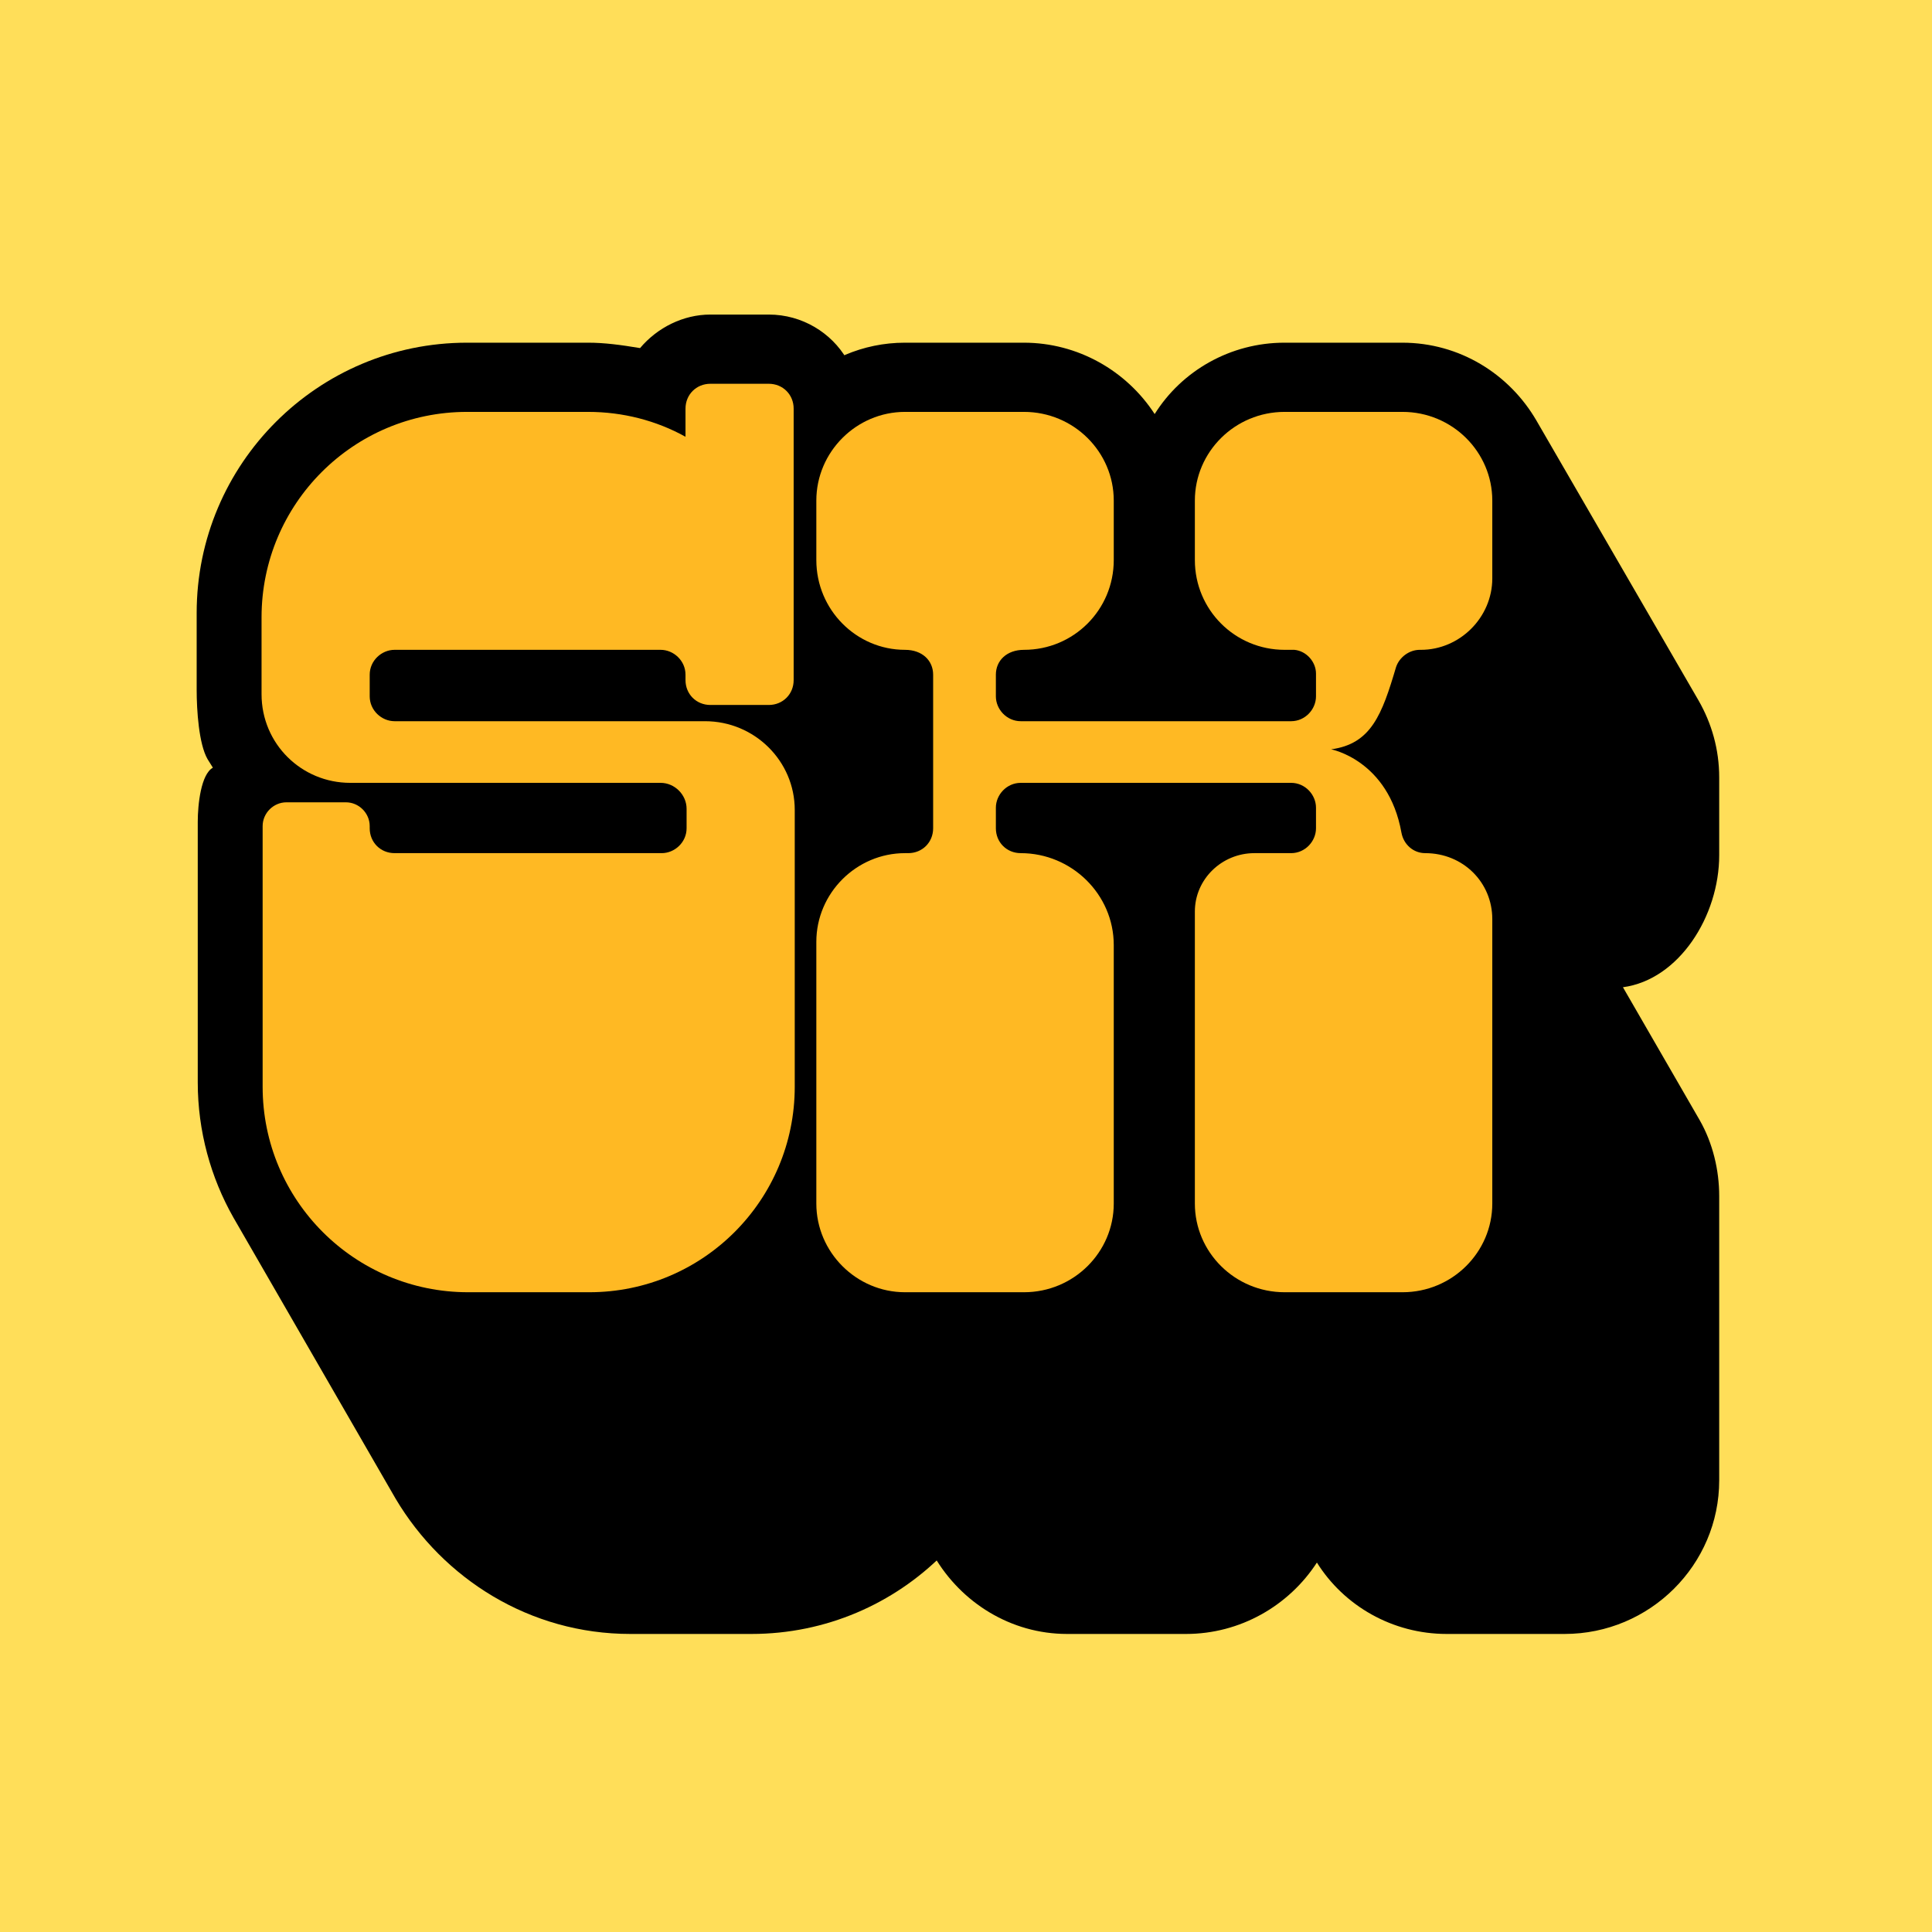 <?xml version="1.0" encoding="UTF-8"?><svg xmlns="http://www.w3.org/2000/svg" xmlns:xlink="http://www.w3.org/1999/xlink" contentScriptType="text/ecmascript" width="375" zoomAndPan="magnify" contentStyleType="text/css" viewBox="0 0 375 375" height="375" preserveAspectRatio="xMidYMid meet" version="1.0"><defs><g><g id="glyph-2-0"/><g id="glyph-2-1"/><g id="glyph-0-0"><path d="M 146.52 -53.738 C 148.828 -54.578 149.457 -60.664 149.457 -64.234 L 149.457 -116.922 C 149.457 -120.07 148.617 -123.219 147.148 -125.738 L 115.66 -180.312 C 112.723 -185.352 107.055 -188.922 100.547 -188.922 L 89.211 -188.922 C 83.965 -188.922 78.926 -186.402 75.566 -182.414 C 71.789 -183.043 68.641 -183.461 65.492 -183.461 L 41.98 -183.461 C 13.016 -183.461 -10.496 -159.953 -10.496 -130.984 L -10.496 -116.082 C -10.496 -112.094 -10.074 -105.586 -8.395 -102.648 L -7.348 -100.969 C -9.656 -99.707 -10.285 -93.832 -10.285 -90.473 L -10.285 -39.883 C -10.285 -30.438 -7.766 -21.41 -3.359 -13.645 L 28.129 40.934 C 37.363 56.465 54.156 67.172 73.68 67.172 L 97.188 67.172 C 126.156 67.172 149.668 43.66 149.668 14.695 L 149.668 -39.043 C 149.668 -43.031 149.039 -49.539 147.359 -52.27 Z M 146.52 -53.738 "/></g><g id="glyph-0-1"><path d="M 177.375 -99.078 C 177.375 -104.535 175.906 -109.574 173.387 -113.98 L 141.898 -168.348 C 136.652 -177.375 126.996 -183.461 115.871 -183.461 L 92.992 -183.461 C 82.496 -183.461 73.051 -178.004 67.801 -169.609 C 62.344 -178.004 52.898 -183.461 42.402 -183.461 L 19.312 -183.461 C 2.938 -183.461 -10.496 -170.027 -10.496 -153.656 L -10.496 -142.109 C -10.496 -136.652 -9.027 -131.613 -6.508 -127.207 L 11.125 -96.77 C -1.469 -92.992 -10.496 -81.234 -10.496 -68.012 L -10.496 -17.211 C -10.496 -11.754 -9.027 -6.719 -6.508 -2.52 L 24.98 52.059 C 30.227 61.086 39.883 67.172 50.797 67.172 L 73.891 67.172 C 84.383 67.172 93.832 61.715 99.289 53.316 C 104.535 61.715 113.98 67.172 124.477 67.172 L 147.359 67.172 C 163.941 67.172 177.375 53.738 177.375 37.363 L 177.375 -17.844 C 177.375 -22.879 176.117 -28.129 173.598 -32.535 L 158.691 -58.355 C 169.609 -59.824 177.375 -72.211 177.375 -83.965 Z M 177.375 -99.078 "/></g><g id="glyph-1-0"><path d="M 65.703 0 C 87.746 0 105.59 -17.844 105.59 -39.883 L 105.59 -93.625 C 105.59 -103.07 97.824 -110.836 88.168 -110.836 L 27.918 -110.836 C 25.398 -110.836 23.09 -112.938 23.09 -115.664 L 23.09 -119.863 C 23.09 -122.594 25.398 -124.691 27.918 -124.691 L 79.559 -124.691 C 82.078 -124.691 84.387 -122.594 84.387 -119.863 L 84.387 -118.816 C 84.387 -116.086 86.488 -113.988 89.215 -113.988 L 100.551 -113.988 C 103.281 -113.988 105.379 -116.086 105.379 -118.816 L 105.379 -171.504 C 105.379 -174.234 103.281 -176.332 100.551 -176.332 L 89.215 -176.332 C 86.488 -176.332 84.387 -174.234 84.387 -171.504 L 84.387 -166.047 C 78.719 -169.195 72.211 -170.875 65.496 -170.875 L 41.984 -170.875 C 19.941 -170.875 2.098 -153.031 2.098 -130.988 L 2.098 -116.086 C 2.098 -106.43 9.867 -98.871 19.312 -98.871 L 79.559 -98.871 C 82.289 -98.871 84.598 -96.562 84.598 -93.836 L 84.598 -90.055 C 84.598 -87.328 82.289 -85.227 79.77 -85.227 L 27.918 -85.227 C 25.191 -85.227 23.09 -87.328 23.09 -90.055 L 23.09 -90.477 C 23.09 -92.996 20.992 -95.094 18.473 -95.094 L 6.926 -95.094 C 4.41 -95.094 2.309 -92.996 2.309 -90.477 L 2.309 -39.883 C 2.309 -17.844 20.152 0 42.195 0 Z M 65.703 0 "/></g><g id="glyph-1-1"><path d="M 42.402 0 C 52.059 0 59.828 -7.766 59.828 -17.215 L 59.828 -67.383 C 59.828 -77.25 51.641 -85.227 41.773 -85.227 C 39.047 -85.227 36.945 -87.328 36.945 -90.055 L 36.945 -94.043 C 36.945 -96.562 39.047 -98.871 41.773 -98.871 L 94.254 -98.871 C 96.984 -98.871 99.082 -96.562 99.082 -94.043 L 99.082 -90.055 C 99.082 -87.535 96.984 -85.227 94.254 -85.227 L 87.117 -85.227 C 80.82 -85.227 75.57 -80.188 75.57 -73.891 L 75.57 -17.215 C 75.57 -7.766 83.34 0 92.996 0 L 115.875 0 C 125.531 0 133.301 -7.766 133.301 -17.215 L 133.301 -72.422 C 133.301 -79.559 127.633 -85.227 120.285 -85.227 C 117.977 -85.227 116.086 -86.906 115.664 -89.215 C 113.148 -103.281 102.02 -105.379 102.02 -105.379 C 109.789 -106.43 111.887 -112.098 114.617 -121.332 C 115.246 -123.223 117.137 -124.691 119.234 -124.691 L 119.445 -124.691 C 127 -124.691 133.301 -130.988 133.301 -138.547 L 133.301 -153.66 C 133.301 -163.109 125.531 -170.875 115.875 -170.875 L 92.996 -170.875 C 83.34 -170.875 75.57 -163.109 75.57 -153.66 L 75.57 -142.117 C 75.57 -132.461 83.34 -124.691 92.996 -124.691 L 94.883 -124.691 C 97.191 -124.484 99.082 -122.383 99.082 -120.074 L 99.082 -115.664 C 99.082 -113.148 96.984 -110.836 94.254 -110.836 L 41.773 -110.836 C 39.047 -110.836 36.945 -113.148 36.945 -115.664 L 36.945 -119.863 C 36.945 -122.594 39.047 -124.691 42.402 -124.691 C 52.059 -124.691 59.828 -132.461 59.828 -142.117 L 59.828 -153.66 C 59.828 -163.109 52.059 -170.875 42.402 -170.875 L 19.312 -170.875 C 9.867 -170.875 2.098 -163.109 2.098 -153.66 L 2.098 -142.117 C 2.098 -132.461 9.867 -124.691 19.312 -124.691 C 22.672 -124.691 24.77 -122.594 24.77 -119.863 L 24.77 -90.055 C 24.77 -87.328 22.672 -85.227 19.941 -85.227 L 19.312 -85.227 C 9.867 -85.227 2.098 -77.461 2.098 -68.016 L 2.098 -17.215 C 2.098 -7.766 9.867 0 19.312 0 Z M 42.402 0 "/></g></g></defs><rect x="-37.5" width="450" fill="rgb(100%, 100%, 100%)" y="-37.5" height="450" fill-opacity="1"/><rect x="-37.5" width="450" fill="rgb(100%, 100%, 100%)" y="-37.5" height="450" fill-opacity="1"/><rect x="-37.5" width="450" fill="rgb(100%, 87.059%, 34.9%)" y="-37.5" height="450" fill-opacity="1"/><g fill="rgb(0%, 0%, 0%)" fill-opacity="1"><use x="48.669" y="249.977" xmlns:xlink="http://www.w3.org/1999/xlink" xlink:href="#glyph-0-0" xlink:type="simple" xlink:actuate="onLoad" xlink:show="embed"/></g><g fill="rgb(0%, 0%, 0%)" fill-opacity="1"><use x="156.321" y="249.977" xmlns:xlink="http://www.w3.org/1999/xlink" xlink:href="#glyph-0-1" xlink:type="simple" xlink:actuate="onLoad" xlink:show="embed"/></g><g fill="rgb(100%, 72.549%, 13.73%)" fill-opacity="1"><use x="48.669" y="250.822" xmlns:xlink="http://www.w3.org/1999/xlink" xlink:href="#glyph-1-0" xlink:type="simple" xlink:actuate="onLoad" xlink:show="embed"/></g><g fill="rgb(100%, 72.549%, 13.73%)" fill-opacity="1"><use x="156.352" y="250.822" xmlns:xlink="http://www.w3.org/1999/xlink" xlink:href="#glyph-1-1" xlink:type="simple" xlink:actuate="onLoad" xlink:show="embed"/></g><g fill="rgb(0%, 0%, 0%)" fill-opacity="1"><use x="266.577" y="58.557" xmlns:xlink="http://www.w3.org/1999/xlink" xlink:href="#glyph-2-1" xlink:type="simple" xlink:actuate="onLoad" xlink:show="embed"/></g></svg>